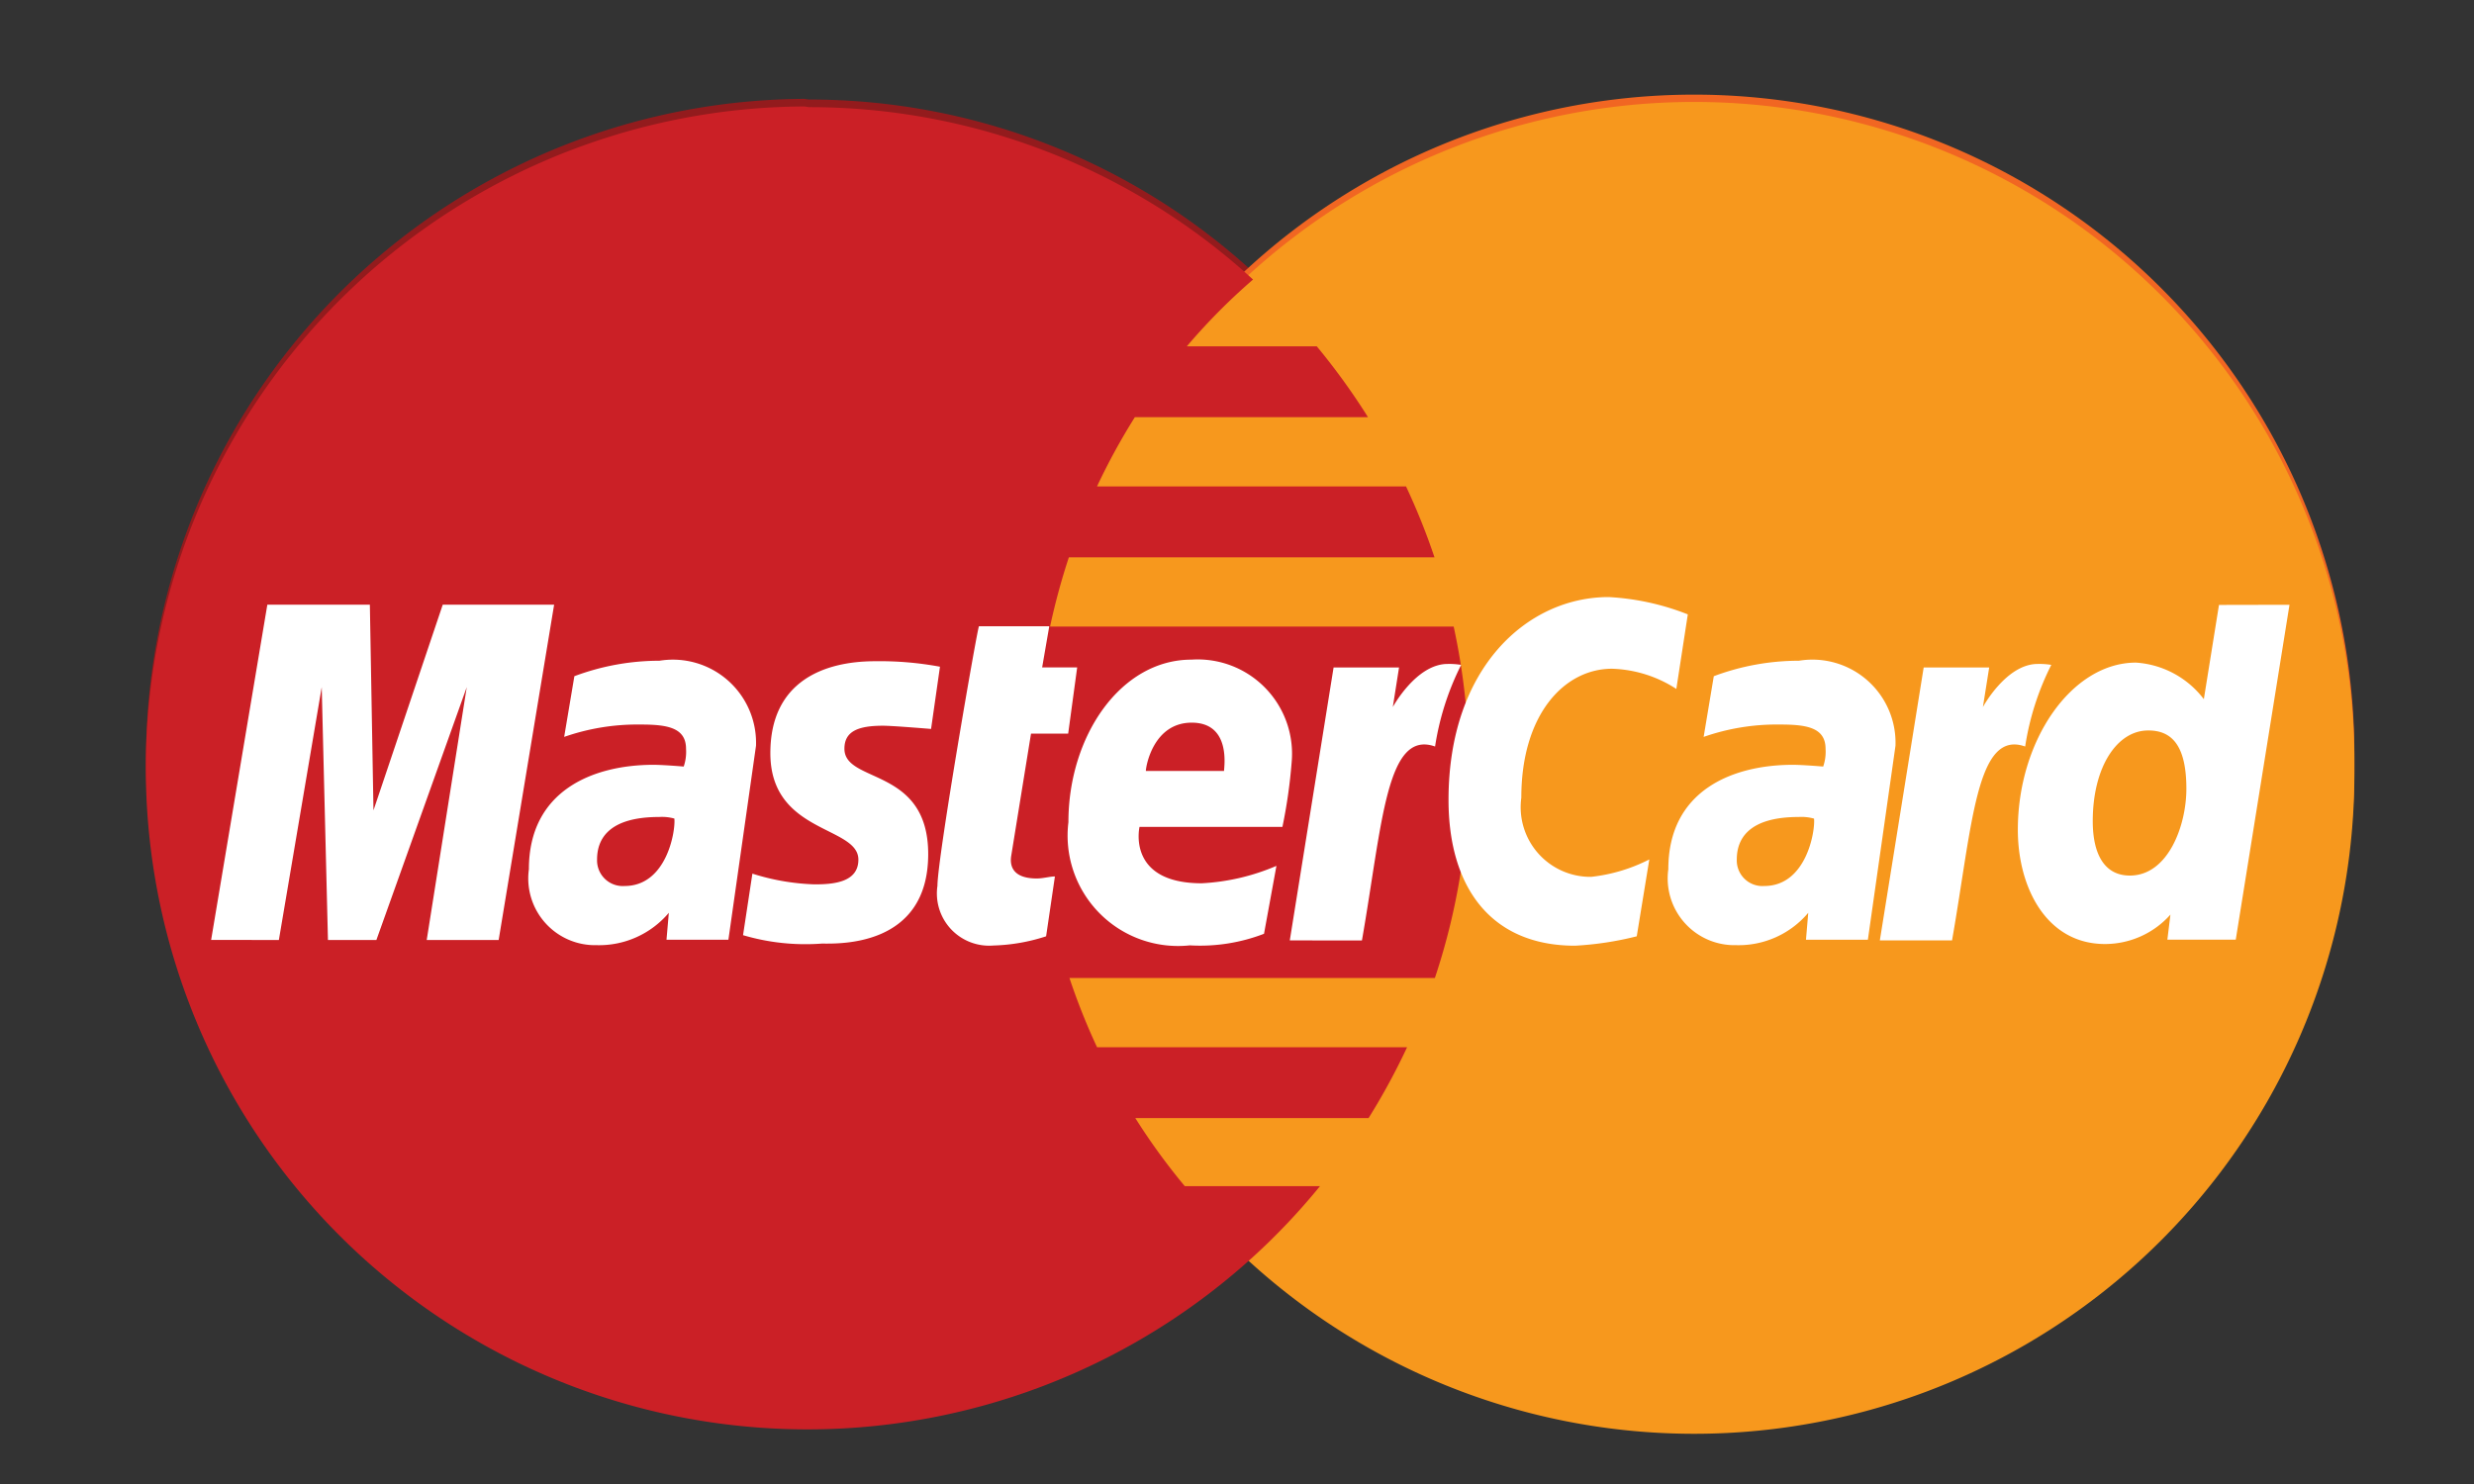<svg xmlns="http://www.w3.org/2000/svg" xmlns:xlink="http://www.w3.org/1999/xlink" width="50" height="30" viewBox="0 0 50 30">
  <rect x="0" y="0" width="50" height="30" fill="#333333" stroke="none"/>
  <defs>
    <clipPath id="clip-Search_Icon_3">
      <rect width="50" height="30"/>
    </clipPath>
  </defs>
  <g id="Search_Icon_3" data-name="Search_Icon – 3" clip-path="url(#clip-Search_Icon_3)">
    <g id="Group_266" data-name="Group 266" transform="translate(23696.08 15320.607)">
      <path id="Path_148" data-name="Path 148" d="M64.546,121.955a13.371,13.371,0,1,0,9.063,23.258h0a13.425,13.425,0,0,0,1.355-1.432H72.232a12.945,12.945,0,0,1-1-1.378h4.714a13.369,13.369,0,0,0,.778-1.431H70.459a13.022,13.022,0,0,1-.558-1.4h7.385a13.343,13.343,0,0,0,.687-4.241,13.49,13.49,0,0,0-.307-2.864H69.509a13.608,13.608,0,0,1,.38-1.4h7.389a13.4,13.4,0,0,0-.575-1.432H70.458a12.9,12.9,0,0,1,.765-1.4h4.711a13.285,13.285,0,0,0-1.035-1.431H72.273a12.223,12.223,0,0,1,1.338-1.35,13.27,13.27,0,0,0-8.979-3.486Z" transform="translate(-23744.367 -15440.563)" fill="#931b1d"/>
      <path id="Path_149" data-name="Path 149" d="M224.063,135.331a13.343,13.343,0,1,1-26.685.005v-.005a13.343,13.343,0,1,1,26.685-.007S224.063,135.327,224.063,135.331Z" transform="translate(-23872.561 -15440.563)" fill="#f16622"/>
      <path id="Path_150" data-name="Path 150" d="M224.063,136.542a13.343,13.343,0,1,1-26.685.007v-.007a13.343,13.343,0,1,1,26.685-.007S224.063,136.539,224.063,136.542Z" transform="translate(-23872.561 -15441.626)" fill="#f7981d"/>
      <path id="Path_151" data-name="Path 151" d="M64.546,123.193a13.372,13.372,0,1,0,9.063,23.259h0a13.218,13.218,0,0,0,1.355-1.432H72.232a12.832,12.832,0,0,1-1-1.376h4.714a13.482,13.482,0,0,0,.778-1.432H70.459a13.123,13.123,0,0,1-.558-1.4h7.385a13.351,13.351,0,0,0,.687-4.241,13.485,13.485,0,0,0-.307-2.864H69.509a13.609,13.609,0,0,1,.38-1.4h7.389a13.419,13.419,0,0,0-.575-1.433H70.458a13.02,13.02,0,0,1,.765-1.4h4.711a13.529,13.529,0,0,0-1.035-1.432H72.273a12.386,12.386,0,0,1,1.338-1.35,13.272,13.272,0,0,0-8.979-3.485Z" transform="translate(-23744.367 -15441.648)" fill="#cb2026"/>
      <g id="Group_265" data-name="Group 265" transform="translate(-23691.813 -15308.537)">
        <path id="Path_152" data-name="Path 152" d="M183.625,215.239l.178-1.21c-.1,0-.24.041-.366.041-.494,0-.549-.263-.517-.458l.4-2.47h.751l.182-1.339h-.708l.144-.832h-1.421c-.031.031-.839,4.682-.839,5.247a1.056,1.056,0,0,0,1.132,1.207A3.733,3.733,0,0,0,183.625,215.239Z" transform="translate(-166.75 -208.381)" fill="#fff"/>
        <path id="Path_153" data-name="Path 153" d="M203.035,217.76a2.232,2.232,0,0,0,2.453,2.491,3.594,3.594,0,0,0,1.5-.234l.251-1.373a4.394,4.394,0,0,1-1.509.352c-1.525,0-1.258-1.14-1.258-1.14h2.888a10.32,10.32,0,0,0,.186-1.3,1.907,1.907,0,0,0-2.026-2.081C204.092,214.475,203.035,216.017,203.035,217.76Zm2.492-2.011c.8,0,.653.9.653.976H204.6C204.6,216.632,204.751,215.749,205.527,215.749Z" transform="translate(-185.709 -213.21)" fill="#fff"/>
        <path id="Path_154" data-name="Path 154" d="M269.581,211.007l.254-1.554a3.4,3.4,0,0,1-1.175.352,1.409,1.409,0,0,1-1.412-1.6c0-1.682.867-2.607,1.833-2.607a2.524,2.524,0,0,1,1.3.408l.232-1.507a5.08,5.08,0,0,0-1.6-.35c-1.64,0-3.236,1.424-3.236,4.1,0,1.774.862,2.948,2.557,2.948A6.529,6.529,0,0,0,269.581,211.007Z" transform="translate(-240.769 -204.149)" fill="#fff"/>
        <path id="Path_155" data-name="Path 155" d="M116.678,214.654a4.907,4.907,0,0,0-1.721.313l-.206,1.227a4.491,4.491,0,0,1,1.548-.25c.529,0,.915.059.915.491a.916.916,0,0,1-.047.358s-.417-.035-.61-.035c-1.228,0-2.519.525-2.519,2.111a1.35,1.35,0,0,0,1.371,1.535,1.845,1.845,0,0,0,1.457-.654l-.047.545h1.251l.558-3.922A1.681,1.681,0,0,0,116.678,214.654Zm.3,3.191c.027.24-.15,1.363-1.006,1.363a.519.519,0,0,1-.556-.538c0-.389.211-.857,1.253-.857A.927.927,0,0,1,116.982,217.846Z" transform="translate(-107.616 -213.367)" fill="#fff"/>
        <path id="Path_156" data-name="Path 156" d="M150.946,220.437c.32,0,2.149.082,2.149-1.809,0-1.769-1.693-1.42-1.693-2.13,0-.352.276-.465.78-.465.2,0,.971.065.971.065l.18-1.258a6.644,6.644,0,0,0-1.31-.111c-1.052,0-2.118.419-2.118,1.858,0,1.632,1.779,1.466,1.779,2.153,0,.458-.5.5-.881.5a4.616,4.616,0,0,1-1.261-.217l-.189,1.244A4.439,4.439,0,0,0,150.946,220.437Z" transform="translate(-138.603 -213.432)" fill="#fff"/>
        <path id="Path_157" data-name="Path 157" d="M363.73,205.423l-.306,1.905a1.877,1.877,0,0,0-1.372-.739c-1.3,0-2.387,1.572-2.387,3.38,0,1.167.578,2.309,1.762,2.309a1.772,1.772,0,0,0,1.322-.595l-.062.507h1.382l1.086-6.77Zm-.659,3.716c0,.751-.372,1.755-1.142,1.755-.512,0-.75-.43-.75-1.1,0-1.1.494-1.833,1.118-1.833C362.808,207.957,363.071,208.31,363.071,209.14Z" transform="translate(-323.151 -205.264)" fill="#fff"/>
        <path id="Path_158" data-name="Path 158" d="M62.988,212.186l.866-5.111.126,5.111h.979l1.826-5.111-.809,5.111H67.43l1.121-6.778H66.3l-1.4,4.158-.073-4.158H62.755l-1.136,6.778Z" transform="translate(-61.619 -205.254)" fill="#fff"/>
        <path id="Path_159" data-name="Path 159" d="M241.006,220.772c.413-2.356.49-4.27,1.478-3.921a5.517,5.517,0,0,1,.527-1.65,1.48,1.48,0,0,0-.274-.019c-.635,0-1.107.871-1.107.871l.126-.8h-1.323l-.885,5.518Z" transform="translate(-217.748 -213.83)" fill="#fff"/>
        <path id="Path_160" data-name="Path 160" d="M304.641,214.654a4.9,4.9,0,0,0-1.721.313l-.205,1.227a4.48,4.48,0,0,1,1.548-.25c.529,0,.916.059.916.491a.908.908,0,0,1-.048.358s-.417-.035-.612-.035c-1.229,0-2.518.525-2.518,2.111a1.35,1.35,0,0,0,1.371,1.535,1.841,1.841,0,0,0,1.457-.654l-.046.545h1.251l.558-3.922A1.68,1.68,0,0,0,304.641,214.654Zm.305,3.191c.027.24-.15,1.363-1.006,1.363a.518.518,0,0,1-.555-.538c0-.389.211-.857,1.251-.857A.931.931,0,0,1,304.946,217.846Z" transform="translate(-272.551 -213.367)" fill="#fff"/>
        <path id="Path_161" data-name="Path 161" d="M338.353,220.772c.414-2.356.491-4.27,1.478-3.921a5.484,5.484,0,0,1,.528-1.65,1.5,1.5,0,0,0-.275-.019c-.637,0-1.107.871-1.107.871l.127-.8H337.78l-.886,5.518h1.459Z" transform="translate(-303.169 -213.83)" fill="#fff"/>
      </g>
    </g>
  </g>
</svg>
